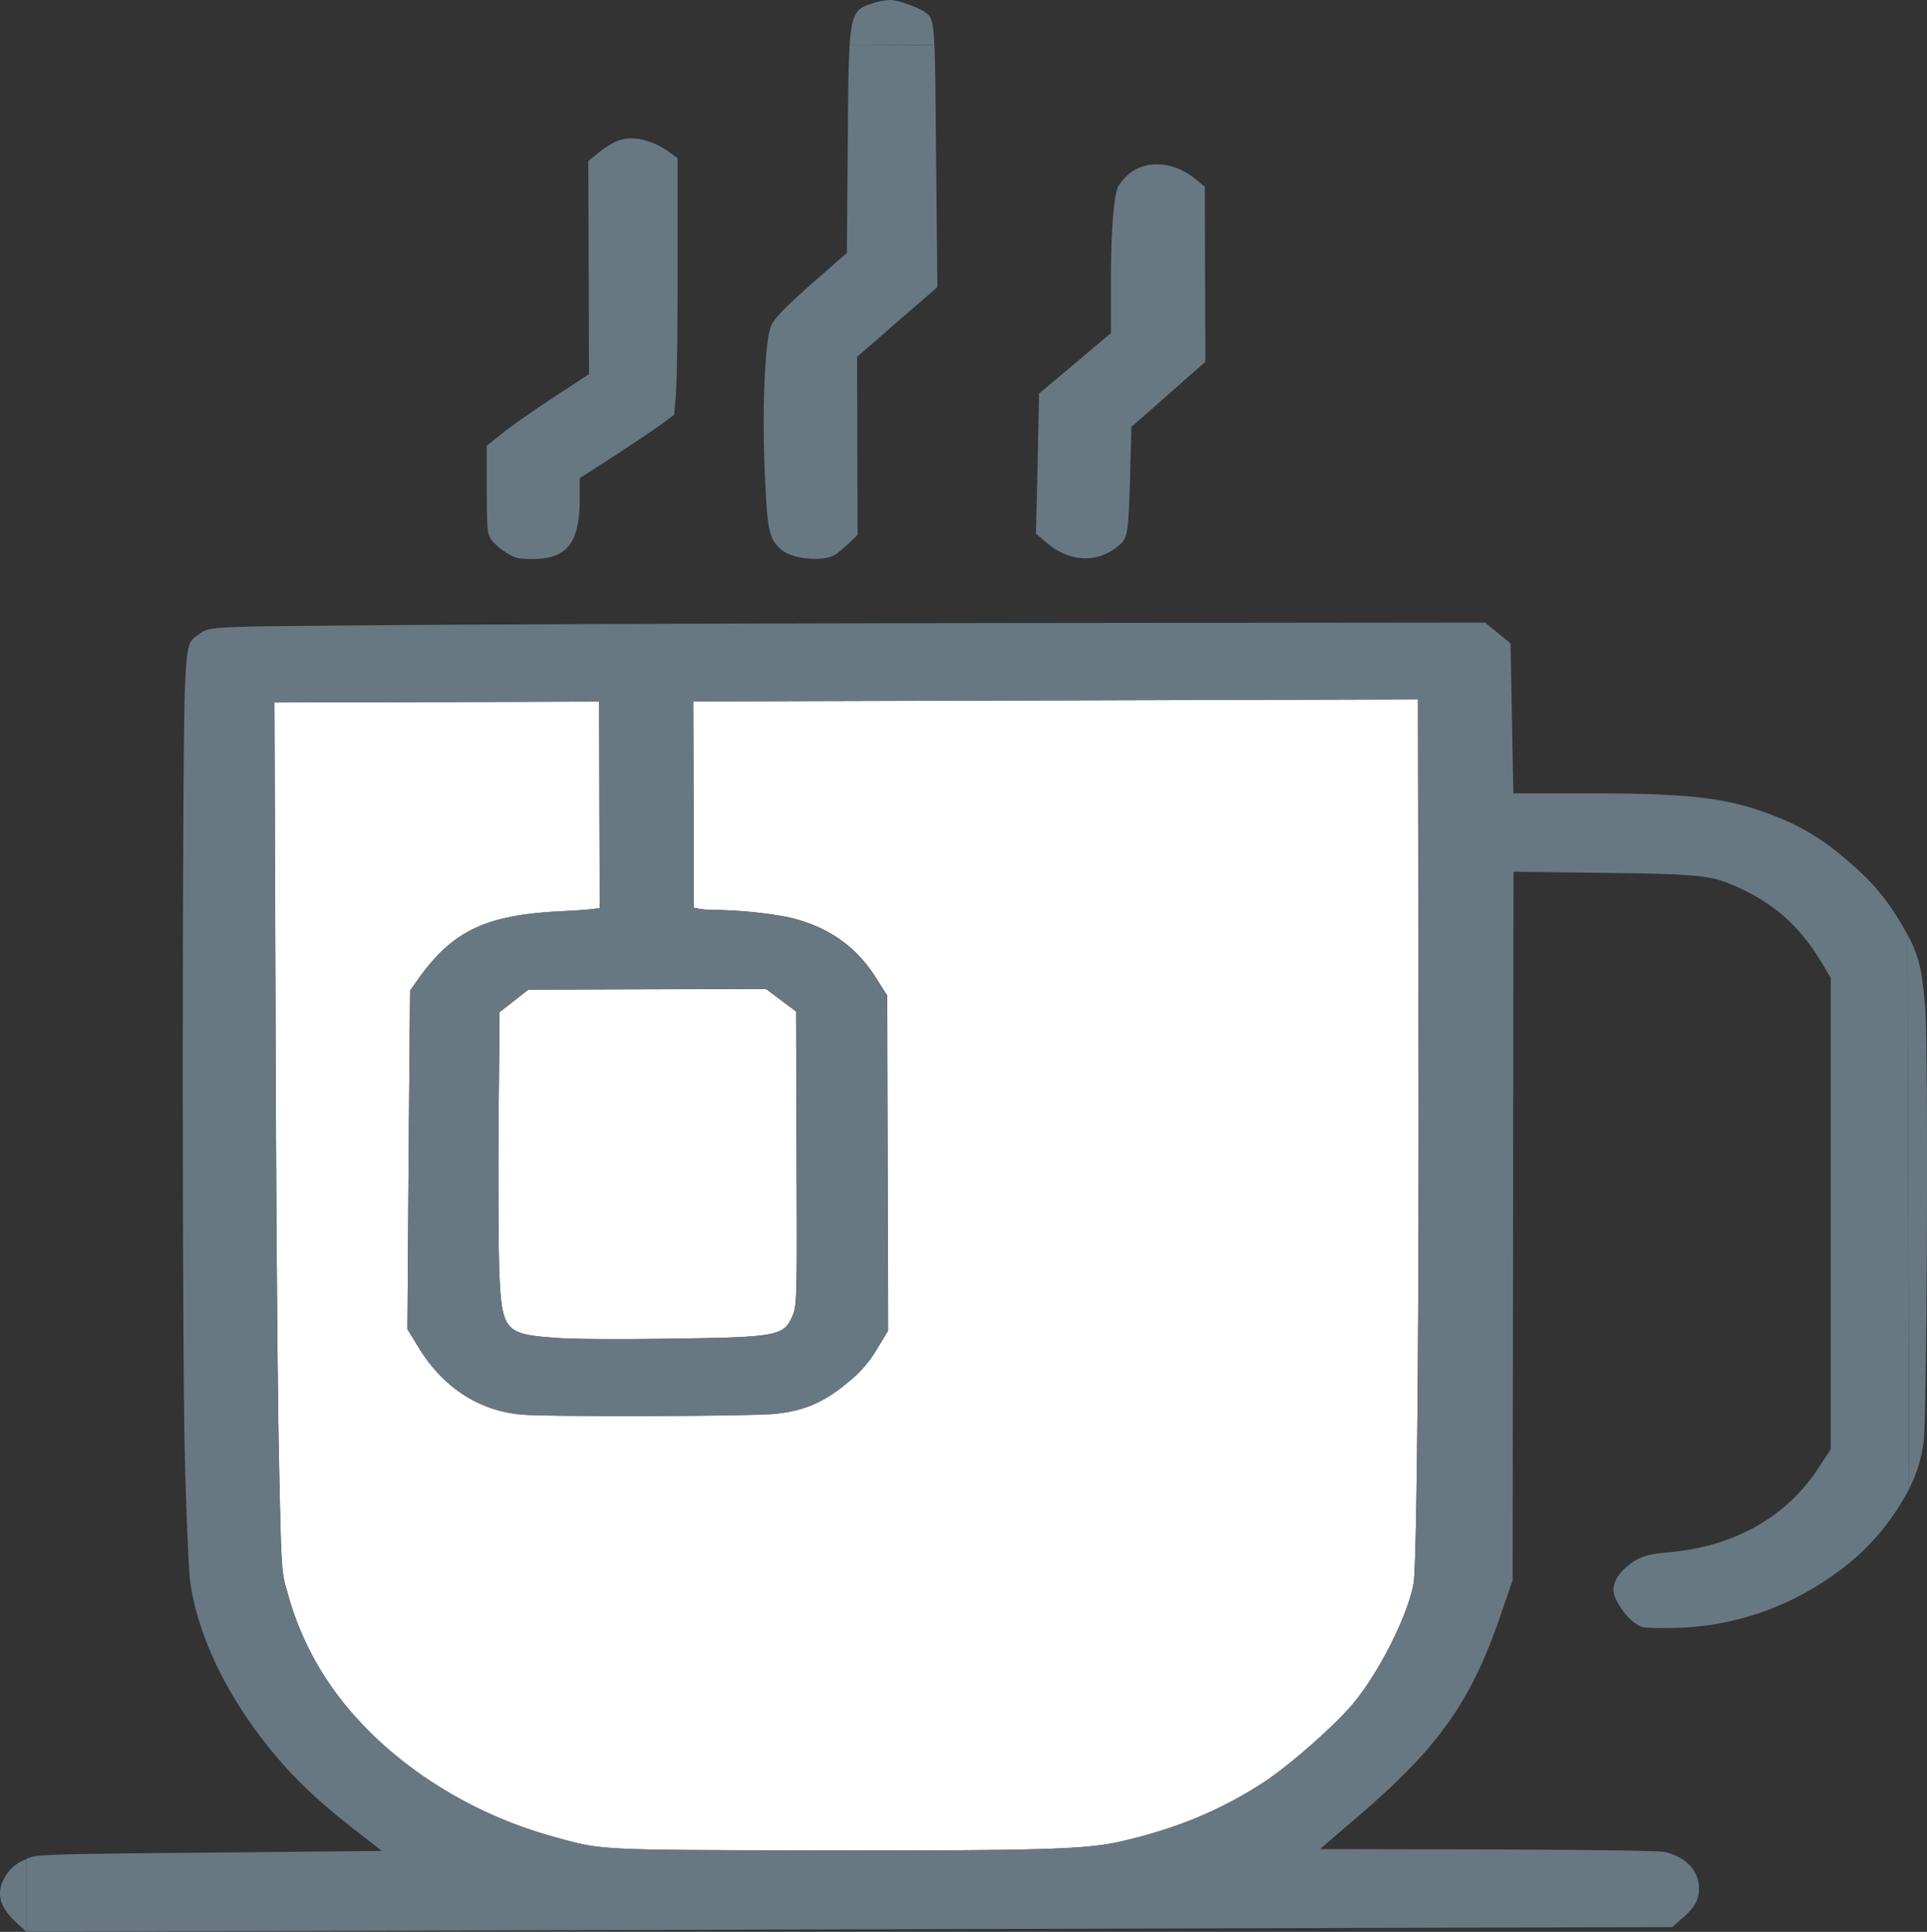 <svg id="Layer_1" data-name="Layer 1" xmlns="http://www.w3.org/2000/svg" viewBox="0 0 511.45 512.64"><rect x="0" y="0" width="511.45" height="512.64" fill="#333333" stroke="none"/><title>Untitled-2</title><path d="M377.05,185.62l-96.19.27-96.18.27.08,27.38.07,27.37,1.44.31a31.43,31.43,0,0,0,4.81.3,115.36,115.36,0,0,1,18.37,1.83c10.5,2.27,18.32,7.58,23.71,16.14l3,4.74.12,44.47.13,44.46L233.44,358a31.18,31.18,0,0,1-7.66,8.8c-6.36,5.35-11.85,7.71-19.65,8.41-7.31.65-59.52.8-66.83.19-11.5-1-21.07-7.21-27.6-17.95l-2.88-4.7.31-44.93.38-44.89,2.42-3.45C121,247,129.69,242.9,149.23,241.9c3.63-.17,7.5-.44,8.62-.6l2-.26-.08-27.38-.07-27.43-43.1.12-43.09.11.29,84c.13,46.24.52,98.12.88,115.37.65,31.19.65,31.34,2.29,36.83a80.29,80.29,0,0,0,6.6,16.7c11.68,22.12,35.9,40.34,64,48.1,13.07,3.62,11.19,3.52,70.65,3.62,59.15.1,70.64-.25,80-2.37,14.67-3.38,26.59-8.32,38.06-15.83,6.61-4.35,18.38-14.68,23.3-20.49,7-8.28,14.68-23.45,16.28-32.13.92-5.12,1.53-77.49,1.3-160.57Z" transform="translate(-0.68 -0.05)" fill="#fff"/><path d="M137.06,265.66l-3.8,3L133,297.91c-.14,16,0,33.91.18,39.65.73,15.73,1.42,16.56,14.91,17.52,4.5.35,16.24.42,30.17.23,29.1-.4,30.54-.66,32.9-6.41,1-2.46,1.1-5.44.94-41.55L212,268.48l-4-3-4-3-31.54.09-31.54.09Z" transform="translate(-0.68 -0.05)" fill="#fff"/><polygon points="7.03 512.64 7.08 512.64 7.03 512.59 7.03 512.64" fill="#90abd3"/><path d="M246.07,3.21c-2-1.35-7.32-3.21-9.13-3.16a19.5,19.5,0,0,0-4.37.8c-4.22,1.31-5.77,1.87-6.4,11.23L248.68,12C248.34,4.65,247.67,4.31,246.07,3.21Z" transform="translate(-0.68 -0.05)" fill="#677882"/><path d="M225.45,67.17l-4.8,4.2c-10.47,9.12-14,12.52-15.2,14.88-1.8,3.4-2.62,23.52-1.7,41.28.67,13.79,1.11,15.62,4.36,18.43,2,1.77,7,2.75,11,2.27,2.44-.32,3.37-.79,6-3.25l3.18-2.94-.07-23.62-.06-23.67,10.65-9.27,10.66-9.23-.35-34.85c-.12-15.28-.19-24.12-.43-29.38l-22.51.06c-.35,5.3-.41,13.41-.49,26.09Z" transform="translate(-0.68 -0.05)" fill="#677882"/><path d="M131.28,143.51a17.25,17.25,0,0,0,4.07,3.39c2.19,1.3,3.19,1.5,6.69,1.49,9.18,0,12.54-4.32,12.51-16.12v-5.33l9.53-6.14c5.18-3.41,10.85-7.19,12.54-8.45l3-2.26.48-5.74c.24-3.14.45-18.45.41-34l0-28.32-2.19-1.61C173.46,36.91,168,35.83,164,37.67a25.24,25.24,0,0,0-4.49,2.93l-2.68,2.15.08,28.32L157,99.34l-9.17,6c-5,3.31-11.16,7.56-13.59,9.5l-4.36,3.46,0,11.7C129.9,141.16,130,141.69,131.28,143.51Z" transform="translate(-0.68 -0.05)" fill="#677882"/><path d="M297.43,145c2.55-2.09,2.74-3,3.19-18.66l.34-13,9.85-8.65,9.78-8.64-.07-23.26-.06-23.19-2.63-2.14c-4.44-3.59-10-4.73-14.56-3a12,12,0,0,0-5.86,5.19c-1.18,2.61-1.9,12.49-1.86,25.71l0,13.06L286,96.48l-9.54,8-.38,18.55-.45,18.6,2.75,2.34C284.45,149.25,291.76,149.6,297.43,145Z" transform="translate(-0.68 -0.05)" fill="#677882"/><path d="M1.86,498.34c-2.3,4.13-1.23,7.94,3.28,12l2.57,2.35,0-19.28A10.44,10.44,0,0,0,1.86,498.34Z" transform="translate(-0.68 -0.05)" fill="#677882"/><path d="M511.69,267.81c-.83-10.21-1.66-14.09-4.71-19.71l.41,147a37.86,37.86,0,0,0,3.86-12.59C512.17,374.29,512.46,278,511.69,267.81Z" transform="translate(-0.68 -0.05)" fill="#677882"/><path d="M505.25,245.09c-4.33-7.25-8.21-11.68-15.29-17.56A61,61,0,0,0,471.2,216.4c-12.07-4.72-22.26-5.9-50.86-5.82l-18,0-.37-19.9-.37-19.91-3.38-2.76-3.38-2.76-121.48.13c-66.83.08-142.84.34-168.94.57-51.09.4-47.72.24-51.59,2.86-2.24,1.52-2.61,3.2-3.08,14.22-.7,17.56-.77,174.52,0,203.83.35,14.63,1,29.21,1.34,32.39,1.79,13.79,9,29.34,20,43.31,6.52,8.29,12.85,14.49,22.74,22.25l8.2,6.41-45.53.44c-41.29.37-45.72.49-48,1.33-.28.1-.54.21-.8.32l0,19.28.06.05,218.35-.61,218.41-.6,2.56-2.26c3.36-2.88,4.54-5,4.53-8,0-4.76-3.58-8.46-9.2-9.7-1.38-.3-20.62-.57-46.91-.65L351,490.73l9.91-8.49c21.81-18.66,30.4-30.81,38.45-54.76l2.79-8.11.11-94,.12-94,23.17.3c25.05.29,28.92.65,34.8,3.14C471,239.29,478,245.33,484,255.24l2.58,4.28,0,62.59v62.54l-3.42,5.19c-8.46,12.82-22.18,20.54-39.29,22.1-5.87.49-8.11,1.23-10.86,3.38s-4.11,4.5-4.1,6.75c0,2.09,2.89,6.57,5.39,8.45,2.13,1.56,2.26,1.56,9.19,1.54a74.87,74.87,0,0,0,42.44-13.13,63.14,63.14,0,0,0,21.45-23.79l-.41-147C506.47,247.16,505.9,246.17,505.25,245.09ZM375.89,420.23c-1.6,8.68-9.3,23.85-16.28,32.13-4.92,5.81-16.69,16.14-23.3,20.49-11.47,7.51-23.39,12.45-38.06,15.83-9.36,2.12-20.85,2.47-80,2.37-59.46-.1-57.58,0-70.65-3.62-28.13-7.76-52.35-26-64-48.1a80.29,80.29,0,0,1-6.6-16.7c-1.64-5.49-1.64-5.64-2.29-36.83-.36-17.25-.75-69.13-.88-115.37l-.29-84,43.09-.11,43.1-.12.07,27.43.08,27.38-2,.26c-1.12.16-5,.43-8.62.6-19.54,1-28.21,5.1-37.3,17.61L109.51,263l-.38,44.89-.31,44.93,2.88,4.7c6.53,10.74,16.1,17,27.6,17.95,7.31.61,59.52.46,66.83-.19,7.8-.7,13.29-3.06,19.65-8.41a31.18,31.18,0,0,0,7.66-8.8l2.92-4.87-.13-44.46-.12-44.47-3-4.74c-5.39-8.56-13.21-13.87-23.71-16.14a115.36,115.36,0,0,0-18.37-1.83,31.43,31.43,0,0,1-4.81-.3l-1.44-.31-.07-27.37-.08-27.38,96.18-.27,96.19-.27.14,74C377.42,342.74,376.81,415.11,375.89,420.23ZM172.4,262.53l31.54-.09,4,3,4,3,.17,38.87c.16,36.11.11,39.09-.94,41.55-2.36,5.75-3.8,6-32.9,6.41-13.93.19-25.67.12-30.17-.23-13.49-1-14.18-1.79-14.91-17.52-.21-5.74-.32-23.61-.18-39.65l.24-29.21,3.8-3,3.8-3Z" transform="translate(-0.68 -0.05)" fill="#677882"/></svg>